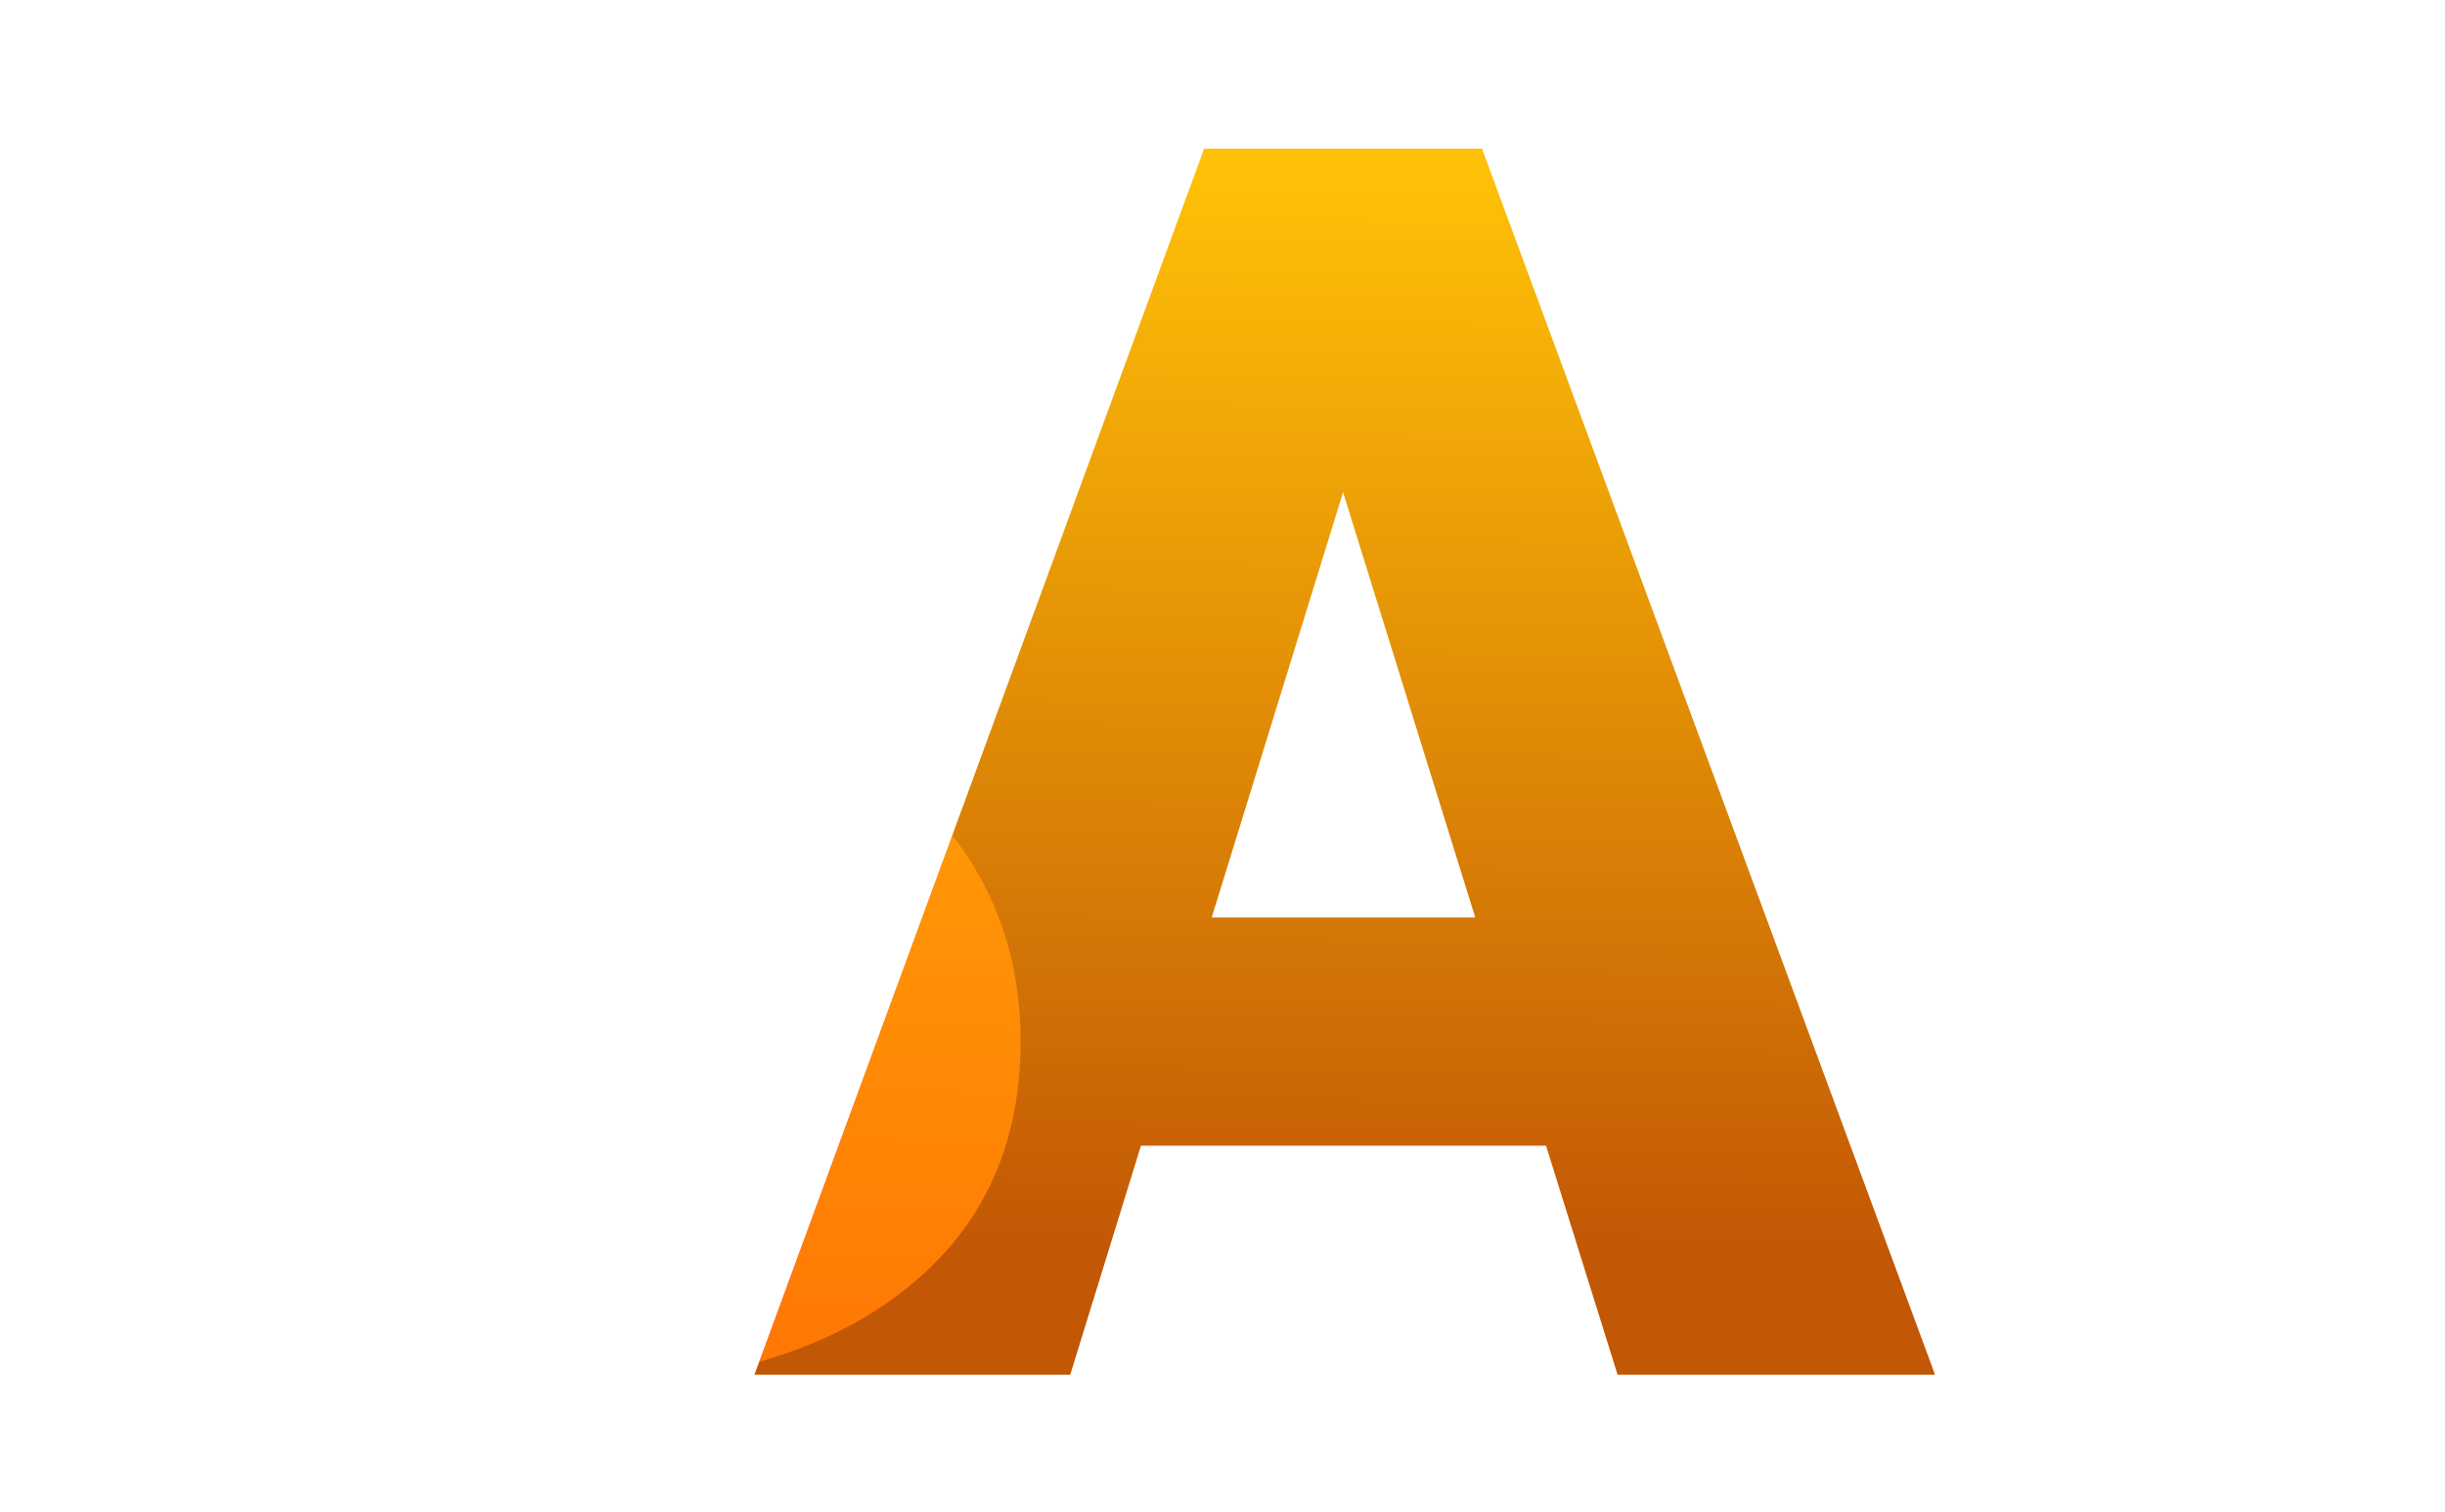 <?xml version="1.0" encoding="UTF-8" standalone="no"?>
<!-- Created with Inkscape (http://www.inkscape.org/) -->

<svg
   xmlns:dc="http://purl.org/dc/elements/1.1/"
   xmlns:cc="http://creativecommons.org/ns#"
   xmlns:rdf="http://www.w3.org/1999/02/22-rdf-syntax-ns#"
   xmlns:svg="http://www.w3.org/2000/svg"
   xmlns="http://www.w3.org/2000/svg"
   xmlns:xlink="http://www.w3.org/1999/xlink"
   xmlns:sodipodi="http://sodipodi.sourceforge.net/DTD/sodipodi-0.dtd"
   xmlns:inkscape="http://www.inkscape.org/namespaces/inkscape"
   height="22.265mm"
   width="36.01mm"
   viewBox="0 0 127.593 78.891"
   id="svg3368"
   version="1.1"
   inkscape:version="0.91 r13725"
   sodipodi:docname="sairdklogodark.svg">
  <defs
     id="defs3374">
    <linearGradient
       inkscape:collect="always"
       xlink:href="#linearGradient3557"
       id="linearGradient3563"
       x1="40.679"
       y1="81.477"
       x2="40.972"
       y2="143.781"
       gradientUnits="userSpaceOnUse" />
    <linearGradient
       inkscape:collect="always"
       id="linearGradient3557">
      <stop
         style="stop-color:#ffc107;stop-opacity:1"
         offset="0"
         id="stop3559" />
      <stop
         style="stop-color:#893b00;stop-opacity:1"
         offset="1"
         id="stop3561" />
    </linearGradient>
    <filter
       inkscape:collect="always"
       style="color-interpolation-filters:sRGB"
       id="filter3443">
      <feBlend
         inkscape:collect="always"
         mode="lighten"
         in2="BackgroundImage"
         id="feBlend3445" />
    </filter>
    <linearGradient
       inkscape:collect="always"
       xlink:href="#linearGradient3549"
       id="linearGradient3555"
       x1="56.207"
       y1="81.672"
       x2="55.727"
       y2="138.508"
       gradientUnits="userSpaceOnUse" />
    <linearGradient
       inkscape:collect="always"
       id="linearGradient3549">
      <stop
         style="stop-color:#ffc107;stop-opacity:1"
         offset="0"
         id="stop3551" />
      <stop
         style="stop-color:#c25705;stop-opacity:1"
         offset="1"
         id="stop3553" />
    </linearGradient>
    <filter
       inkscape:collect="always"
       style="color-interpolation-filters:sRGB"
       id="filter3434">
      <feBlend
         inkscape:collect="always"
         mode="darken"
         in2="BackgroundImage"
         id="feBlend3436" />
    </filter>
    <linearGradient
       inkscape:collect="always"
       xlink:href="#linearGradient3541"
       id="linearGradient3547"
       x1="54.961"
       y1="81.281"
       x2="54.043"
       y2="151.008"
       gradientUnits="userSpaceOnUse" />
    <linearGradient
       inkscape:collect="always"
       id="linearGradient3541">
      <stop
         style="stop-color:#ffc107;stop-opacity:1"
         offset="0"
         id="stop3543" />
      <stop
         style="stop-color:#ff6f00;stop-opacity:1"
         offset="1"
         id="stop3545" />
    </linearGradient>
    <linearGradient
       inkscape:collect="always"
       xlink:href="#linearGradient3549"
       id="linearGradient3548"
       gradientUnits="userSpaceOnUse"
       x1="56.207"
       y1="81.672"
       x2="55.727"
       y2="138.508" />
    <linearGradient
       inkscape:collect="always"
       xlink:href="#linearGradient3541"
       id="linearGradient3554"
       gradientUnits="userSpaceOnUse"
       x1="54.961"
       y1="81.281"
       x2="54.043"
       y2="151.008" />
    <linearGradient
       inkscape:collect="always"
       xlink:href="#linearGradient3557"
       id="linearGradient3560"
       gradientUnits="userSpaceOnUse"
       x1="40.679"
       y1="81.477"
       x2="40.972"
       y2="143.781" />
  </defs>
  <sodipodi:namedview
     pagecolor="#ffffff"
     bordercolor="#666666"
     borderopacity="1"
     objecttolerance="10"
     gridtolerance="10"
     guidetolerance="10"
     inkscape:pageopacity="0"
     inkscape:pageshadow="2"
     inkscape:window-width="1543"
     inkscape:window-height="876"
     id="namedview3372"
     showgrid="false"
     fit-margin-top="0"
     fit-margin-left="0"
     fit-margin-right="0"
     fit-margin-bottom="0"
     borderlayer="false"
     showborder="true"
     inkscape:showpageshadow="true"
     inkscape:zoom="3.5881182"
     inkscape:cx="78.374394"
     inkscape:cy="49.530988"
     inkscape:window-x="57"
     inkscape:window-y="24"
     inkscape:window-maximized="1"
     inkscape:current-layer="svg3368" />
  <g
     transform="translate(-18.641,-151.433)"
     style="font-style:normal;font-weight:normal;font-size:40px;line-height:125%;font-family:sans-serif;letter-spacing:5px;word-spacing:0px;display:inline;fill:#2b2b2b;fill-opacity:1;stroke:none;stroke-width:1px;stroke-linecap:butt;stroke-linejoin:miter;stroke-opacity:1;enable-background:new"
     id="flowRoot3195-3">
    <path
       d="m 135.648,170.725 -2.319,0 0,6.274 -4.285,0 0,-17.773 6.995,0 q 3.162,0 4.944,1.404 1.782,1.404 1.782,3.967 0,1.855 -0.757,3.076 -0.745,1.221 -2.344,1.978 l 3.711,7.166 0,0.183 -4.59,0 -3.137,-6.274 z m -2.319,-3.308 2.71,0 q 1.221,0 1.831,-0.635 0.623,-0.647 0.623,-1.794 0,-1.147 -0.623,-1.794 -0.623,-0.659 -1.831,-0.659 l -2.71,0 0,4.883 z"
       style="font-style:normal;font-variant:normal;font-weight:900;font-stretch:normal;font-size:25px;font-family:Roboto;-inkscape-font-specification:'Roboto Heavy';letter-spacing:5px;fill:#ffffff;fill-opacity:1"
       id="path3606" />
  </g>
  <g
     transform="translate(-18.63,-128.36)"
     style="font-style:normal;font-weight:normal;font-size:40px;line-height:125%;font-family:sans-serif;letter-spacing:5px;word-spacing:0px;display:inline;fill:#ffffff;fill-opacity:1;stroke:none;stroke-width:1px;stroke-linecap:butt;stroke-linejoin:miter;stroke-opacity:1;enable-background:new"
     id="flowRoot3195-3-0">
    <path
       d="m 129.044,176.999 0,-17.773 5.725,0 q 2.356,0 4.236,1.074 1.88,1.062 2.93,3.015 1.062,1.941 1.074,4.358 l 0,0.818 q 0,2.441 -1.038,4.382 -1.025,1.929 -2.905,3.027 -1.868,1.086 -4.175,1.099 l -5.847,0 z m 4.285,-14.465 0,11.169 1.489,0 q 1.843,0 2.832,-1.306 0.989,-1.318 0.989,-3.906 l 0,-0.769 q 0,-2.576 -0.989,-3.882 -0.989,-1.306 -2.881,-1.306 l -1.44,0 z"
       style="font-style:normal;font-variant:normal;font-weight:900;font-stretch:normal;font-size:25px;font-family:Roboto;-inkscape-font-specification:'Roboto Heavy';letter-spacing:5px;fill:#ffffff;fill-opacity:1"
       id="path3603" />
  </g>
  <g
     transform="translate(-18.585,-105.234)"
     style="font-style:normal;font-weight:normal;font-size:40px;line-height:125%;font-family:sans-serif;letter-spacing:5px;word-spacing:0px;display:inline;fill:#ffffff;fill-opacity:1;stroke:none;stroke-width:1px;stroke-linecap:butt;stroke-linejoin:miter;stroke-opacity:1;enable-background:new"
     id="flowRoot3195-3-0-1">
    <path
       d="m 135.086,170.383 -1.758,1.929 0,4.688 -4.285,0 0,-17.773 4.285,0 0,7.837 1.489,-2.258 3.833,-5.579 5.298,0 -6.006,7.861 6.006,9.912 -5.078,0 -3.784,-6.616 z"
       style="font-style:normal;font-variant:normal;font-weight:900;font-stretch:normal;font-size:25px;font-family:Roboto;-inkscape-font-specification:'Roboto Heavy';letter-spacing:5px;fill:#ffffff;fill-opacity:1"
       id="path3600" />
  </g>
  <g
     transform="translate(61.462,-72.954)"
     style="font-style:normal;font-weight:normal;font-size:90px;line-height:125%;font-family:sans-serif;letter-spacing:0px;word-spacing:0px;display:inline;fill:url(#linearGradient3563);fill-opacity:1;stroke:none;stroke-width:1px;stroke-linecap:butt;stroke-linejoin:miter;stroke-opacity:1;filter:url(#filter3443);enable-background:new"
     id="flowRoot3325-9">
    <path
       d="m 47.832,144.719 -15.381,0 0,-63.984 15.381,0 0,63.984 z"
       style="font-style:normal;font-variant:normal;font-weight:900;font-stretch:normal;font-size:90px;font-family:Roboto;-inkscape-font-specification:'Roboto Heavy';letter-spacing:0px;fill:url(#linearGradient3560);fill-opacity:1"
       id="path3597" />
  </g>
  <g
     inkscape:groupmode="layer"
     id="layer1"
     inkscape:label="Layer 1">
    <g
       transform="translate(12.939,-72.977)"
       style="font-style:normal;font-weight:normal;font-size:90px;line-height:125%;font-family:sans-serif;letter-spacing:0px;word-spacing:0px;display:inline;fill:url(#linearGradient3555);fill-opacity:1;stroke:none;stroke-width:1px;stroke-linecap:butt;stroke-linejoin:miter;stroke-opacity:1;filter:url(#filter3434);enable-background:new"
       id="flowRoot3325-1">
      <path
         d="m 67.739,132.766 -21.138,0 -3.691,11.953 -16.479,0 23.467,-63.984 14.502,0 23.643,63.984 -16.567,0 -3.735,-11.953 z m -17.446,-11.909 13.755,0 -6.899,-22.192 -6.855,22.192 z"
         style="font-style:normal;font-variant:normal;font-weight:900;font-stretch:normal;font-size:90px;font-family:Roboto;-inkscape-font-specification:'Roboto Heavy';letter-spacing:0px;fill:url(#linearGradient3548);fill-opacity:1"
         id="path3594" />
    </g>
    <g
       transform="translate(-26.56,-73.281)"
       style="font-style:normal;font-weight:normal;font-size:90px;line-height:125%;font-family:sans-serif;letter-spacing:0px;word-spacing:0px;display:inline;fill:url(#linearGradient3547);fill-opacity:1;stroke:none;stroke-width:1px;stroke-linecap:butt;stroke-linejoin:miter;stroke-opacity:1;filter:url(#filter3443);enable-background:new"
       id="flowRoot3325">
      <path
         d="m 64.399,127.712 q 0,-3.384 -2.417,-5.273 -2.373,-1.89 -8.394,-3.911 -6.021,-2.021 -9.844,-3.911 -12.437,-6.108 -12.437,-16.787 0,-5.317 3.076,-9.36 3.12,-4.087 8.789,-6.328 5.669,-2.285 12.744,-2.285 6.899,0 12.349,2.461 5.493,2.461 8.525,7.031 3.032,4.526 3.032,10.371 l -15.381,0 q 0,-3.911 -2.417,-6.064 -2.373,-2.153 -6.46,-2.153 -4.131,0 -6.548,1.846 -2.373,1.802 -2.373,4.614 0,2.461 2.637,4.482 2.637,1.978 9.272,4.131 6.636,2.109 10.898,4.57 10.371,5.977 10.371,16.479 0,8.394 -6.328,13.184 -6.328,4.79 -17.358,4.79 -7.778,0 -14.106,-2.769 -6.284,-2.812 -9.492,-7.646 Q 29.375,130.305 29.375,123.977 l 15.469,0 q 0,5.142 2.637,7.603 2.681,2.417 8.657,2.417 3.823,0 6.021,-1.626 2.241,-1.67 2.241,-4.658 z"
         style="font-style:normal;font-variant:normal;font-weight:900;font-stretch:normal;font-size:90px;font-family:Roboto;-inkscape-font-specification:'Roboto Heavy';letter-spacing:0px;fill:url(#linearGradient3554);fill-opacity:1"
         id="path3591" />
    </g>
  </g>
</svg>
